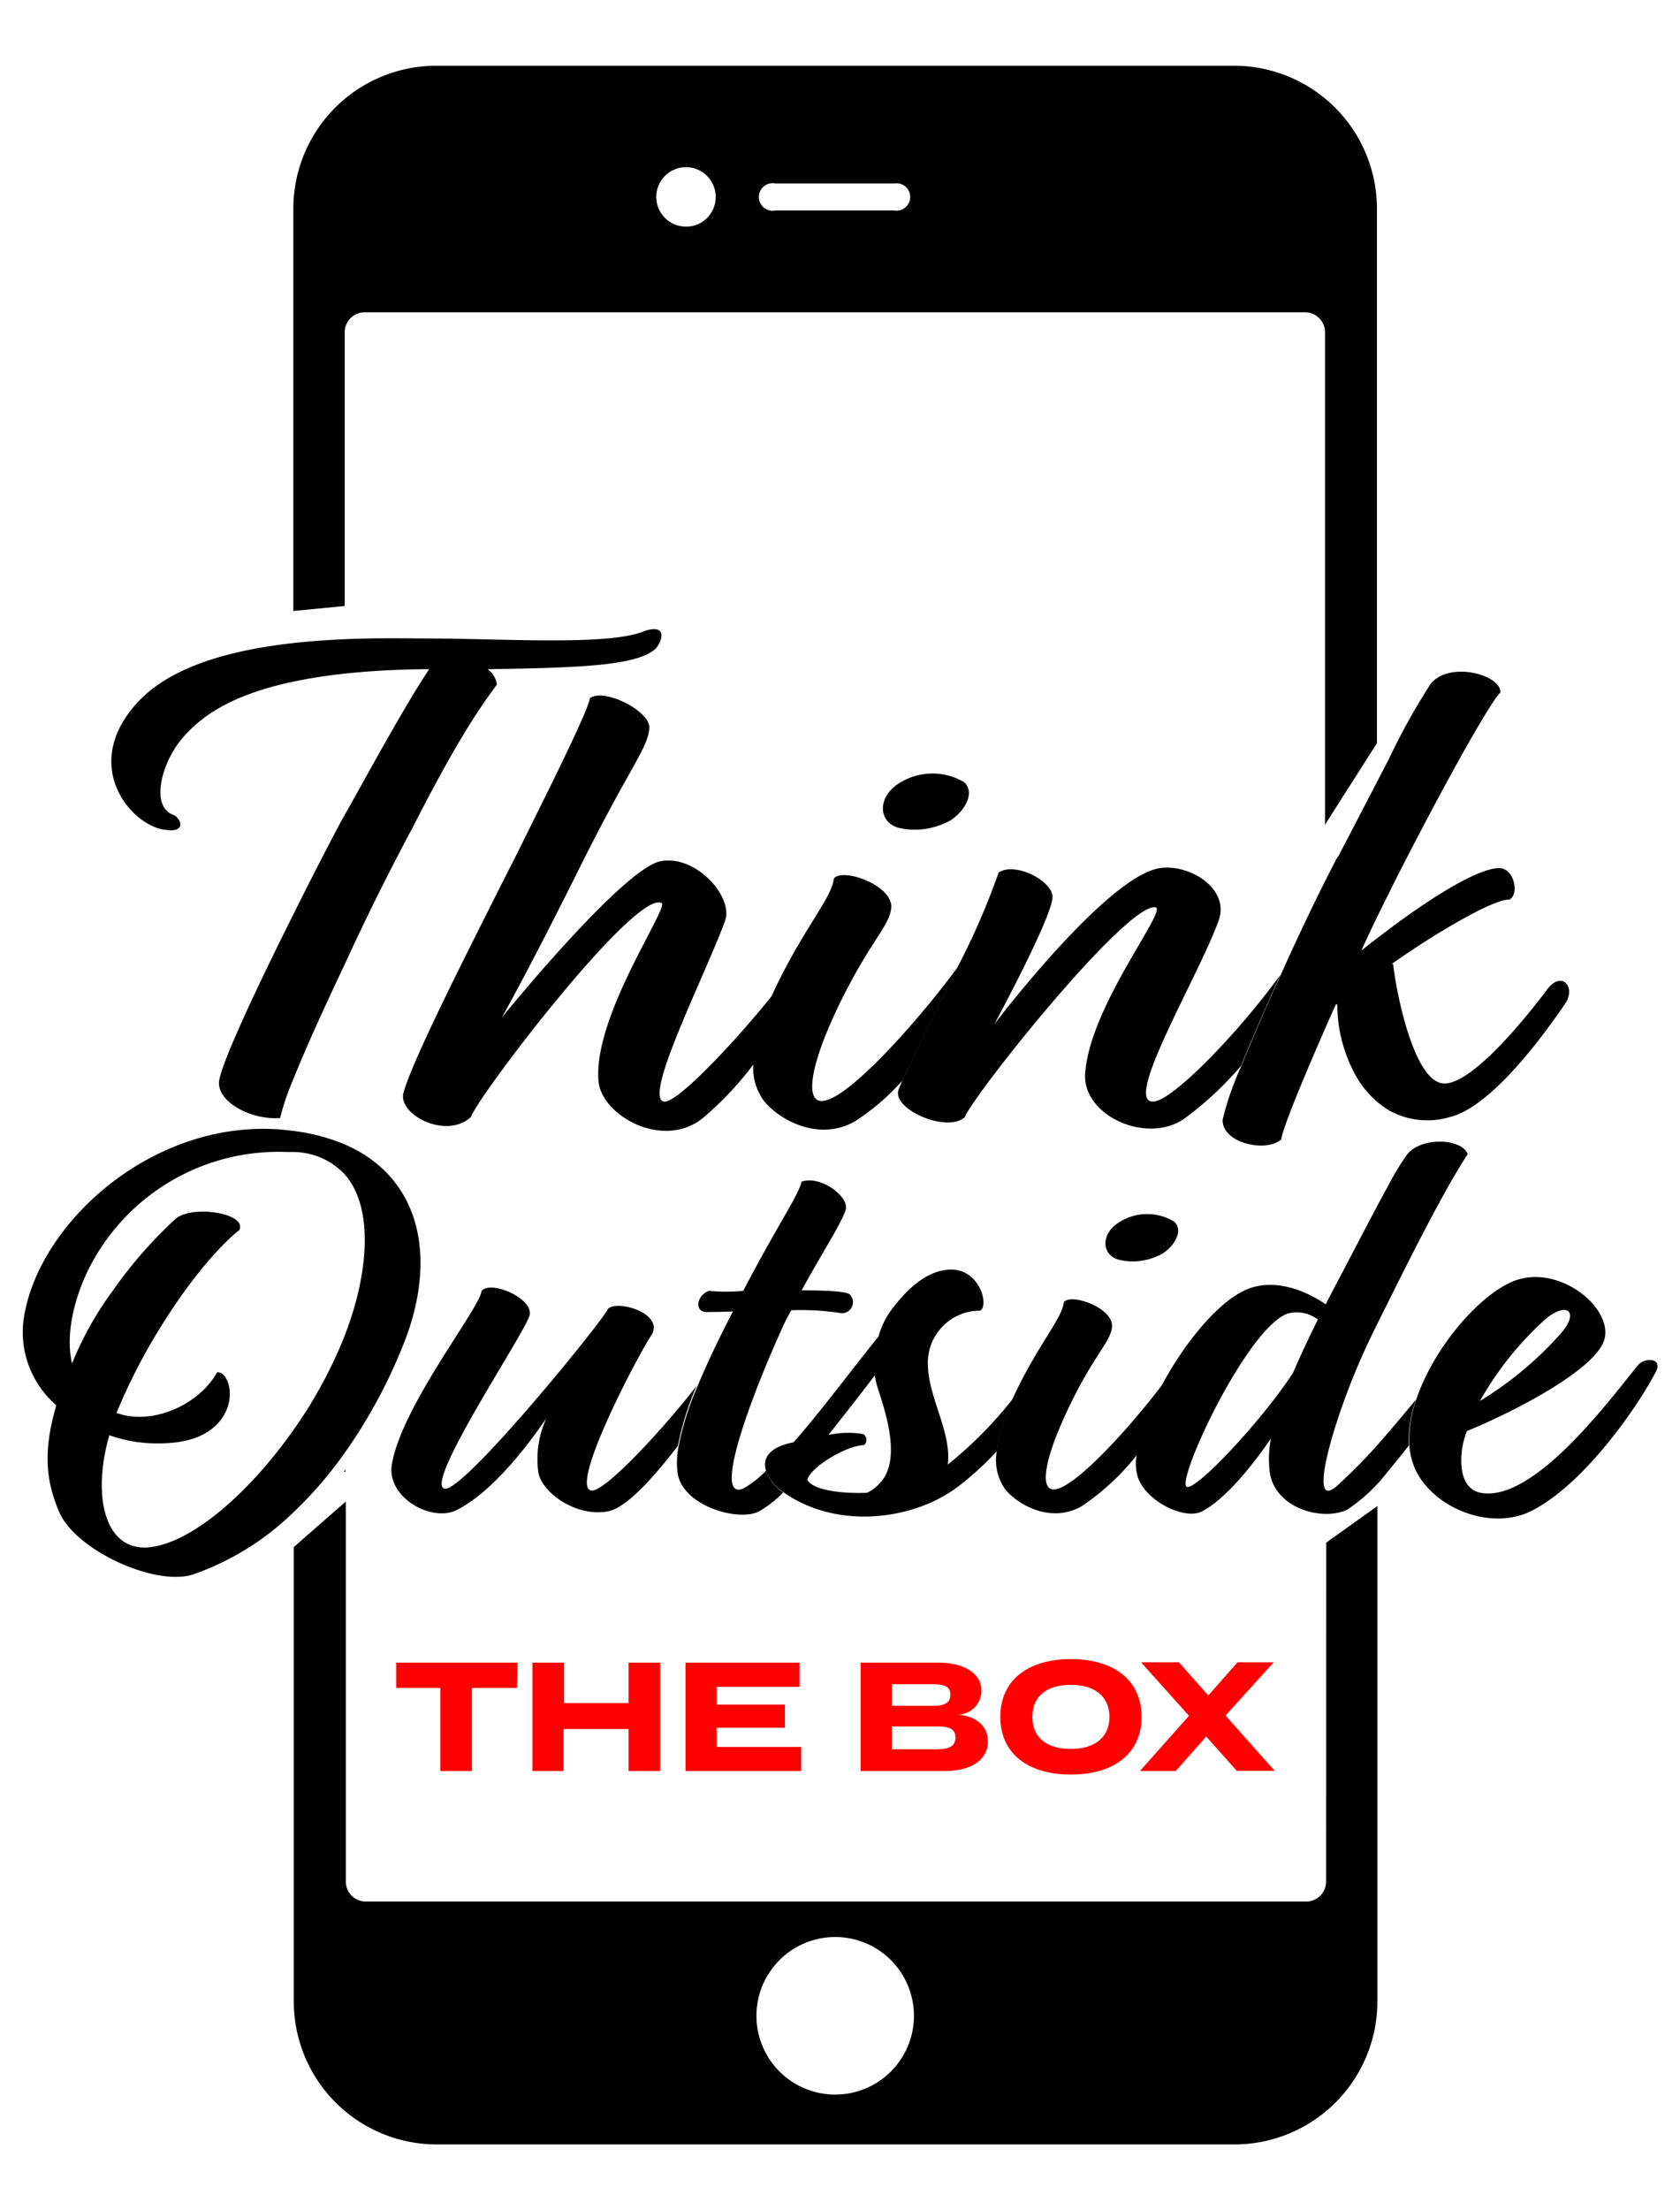 <svg id="Layer_1" data-name="Layer 1" xmlns="http://www.w3.org/2000/svg" viewBox="0 0 152.11 200"><defs><style>.cls-1{fill:#fff;}.cls-2{fill:red;}</style></defs><title>Think Outisde the Box</title><rect class="cls-1" width="152.11" height="200"/><path d="M68.12,118c4-7.84,6-10.75,7.66-13a2,2,0,0,0-.85-1.39c8.37-.13,13.37-.32,15.12-1.77.52-.38,1.43-2.41-.84-1.71-3,1.33-11.87.76-19,.7-2.45,0-5.33-.07-8.31.07-1.55.07-3.13.18-4.69.36-5.61.64-11,2.11-14,5.39-5.32,5.82-.32,11.38,2.73,11.51,1.29.19,1.55-.63.65-1.33-2.27-.69-1.17-4.74.64-6.89,1.44-1.7,3.92-3.87,10-5.18a46.5,46.5,0,0,1,4.69-.74c2.11-.23,4.51-.38,7.27-.41h.46c-2.26,3.36-5.73,9.8-7.72,13.31-.06.12-.14.24-.2.35-.87,1.63-2.63,5-4.5,8.77-3,6-6.27,12.9-6.59,14.77s2.79,3.61,5.51,3.42a21.49,21.49,0,0,1,1.08-3.23c1.07-2.69,2.79-6.51,4.72-10.57C63.92,126.12,66.16,121.65,68.12,118Z" transform="translate(-30.79 -43.05)"/><path d="M90.85,142.73c-1.75-.57,3.76-11.38,5.58-16.32.84-2.28-2.85-6.2-6-5.38-3.44,1-13.24,12.91-14.21,14.11.32-.57,2.66-4.74,7.07-13.6,4.54-9.11,6.1-10.69,6.29-12.53.2-1.58-4.08-3.73-5.38-2.78-.13,1.07-3.44,7.72-6.81,14.49-5.65,11.13-9.28,18.47-10.06,21.19-.58,2,3.89,4.3,6.1,2.22.65-1.9,14.86-20.57,17.26-19.36.71.38-6.23,10.25-5.71,16.13.26,3,5.64,6.2,9.34,3.42a30.05,30.05,0,0,0,4.73-5,17,17,0,0,1,1.69-6.22C97,137.73,91.9,143.07,90.85,142.73Z" transform="translate(-30.79 -43.05)"/><path d="M105.38,142.67c-1.94.32-1.23-3.86,2.4-10.69,2.14-4,3.51-5.25,3.7-6.71.26-2.09-4.41-3.73-5.19-2.72-.19,1.71-2.46,4.18-5,9.3-.22.43-.41.84-.59,1.24A17,17,0,0,0,99,139.31a5,5,0,0,0,1,3.42c1.42,1.71,5,3.67,8.24,1.77a21,21,0,0,0,4.27-3.68c.89-1.95,3-6.23,5-10.27C114.74,134.4,108,142.27,105.38,142.67Z" transform="translate(-30.79 -43.05)"/><path d="M112.32,118a6.53,6.53,0,0,0,4-.45c1.36-.5,3-2.59,1.75-3.73a5.65,5.65,0,0,0-6,.19C110.12,115.34,110.38,117.62,112.32,118Z" transform="translate(-30.79 -43.05)"/><path d="M135.29,142.73c-3,.32,4-11.26,5.84-16.38,1.1-3.1-3.18-5.44-5.84-4.62-5,1.52-14.47,14-14.47,14s5-9.23,5.26-11.38c.19-1.52-3.38-3.36-4.87-2.34a65.65,65.65,0,0,1-3.69,8.5c-2,4-4.12,8.32-5,10.27-.19.41-.32.72-.38.9-.59,1.77,4.41,3.92,6,2.47.71-1.9,14.53-19.3,17.25-19,1.24.12-6,9-6.35,15.12-.2,3.73,5.57,6.39,9,4a30.81,30.81,0,0,0,5.12-4.77c.93-2.3,2.18-5.19,3.56-8.23C142.72,136.76,137,142.56,135.29,142.73Z" transform="translate(-30.79 -43.05)"/><path d="M151.73,120.9c-1.66,3.21-3.44,6.92-5,10.42-1.38,3-2.63,5.93-3.56,8.23a26.63,26.63,0,0,0-1.68,4.83c-.06,2.15,4,3,5.32,1.77,0-.76,2.27-6.26,4.93-12.21l.05,0a.1.1,0,0,1,.08,0,13.35,13.35,0,0,0,1.75,6.58,8.55,8.55,0,0,0,2.91,3,7.13,7.13,0,0,0,5.59.6c3.5-.88,8-6.7,10.51-10.44.78-1.52-.58-2.78-1.82-1-2.2,2.91-6.81,8.48-9.27,8.42-2.73-.07-4.35-8.29-4.61-10.82h-.13c4.41-3.1,9.34-5.89,10.64-5.82.91-.38.52-2.91-1-2.85-2,.1-6.13,2.71-9.94,5.57-.84.63-1.67,1.27-2.45,1.89.82-1.82,1.67-3.55,2.45-5.1.32-.65.63-1.28.92-1.85,4.8-9.37,8.43-15.69,9.21-16.39.13-1.58-4.54-2.91-6.29-.82a60,60,0,0,0-3.84,6.91c-1.2,2.3-2.69,5.19-4.53,8.71C151.89,120.61,151.81,120.75,151.73,120.9Z" transform="translate(-30.79 -43.05)"/><path d="M132,153.74c-1.63,1.11-1.42,3,.22,3.34a5.39,5.39,0,0,0,3.38-.37c1.15-.42,2.56-2.18,1.47-3.13A4.71,4.71,0,0,0,132,153.74Z" transform="translate(-30.79 -43.05)"/><path d="M62,174.53a47.22,47.22,0,0,0,5.24-9.63c3.24-7.93,1.7-15.3-5.27-18.3a17.49,17.49,0,0,0-4.73-1.22l-.85-.1c-11.45-1-21.64,8-23.33,16.43a8.73,8.73,0,0,0,2.83,8.51c-1.31,4.46-.82,7.07.22,9.57,1.42,3.51,8.72,6.86,12.16,5.74a24.6,24.6,0,0,0,9-5.54A36.19,36.19,0,0,0,62,174.53Zm-17.88,8.56c-3.87.21-5-4.68-3.43-10.16a12.78,12.78,0,0,0,4.47.74c2.07,0,4.09-.42,5.4-1.86,1.8-2,.92-4.68-.11-4.57-1.69,3-5.95,4.84-9.11,3.67a53,53,0,0,1,4.36-8.35c3.17-5,5.89-7.55,6.76-8.19.71-1.49-4-2.28-5.67-1.11a39.2,39.2,0,0,0-5.67,6.43,30.26,30.26,0,0,0-3.81,6.75c-.71-3.08.54-6.86,1.85-9.2a19.23,19.23,0,0,1,17.61-9.94l.47,0a6.43,6.43,0,0,1,4.74,2c2.81,3.15,2.06,9.42,0,14.66l-.15.39a41.21,41.21,0,0,1-4.6,8.29C53.06,178.5,47.84,182.86,44.08,183.09Z" transform="translate(-30.79 -43.05)"/><path d="M84.27,177.93c-1.86-.59,4.36-12.39,5.56-14.15,1-1.91-3.17-3.13-4-2.28-.27.85-13,16.53-14.77,16.27-2-.32,7.3-14.15,7.68-15.69s-3.59-3.24-4.36-2.18c-.11,1.49-7.3,10.48-8.12,15.74-.44,3,3.76,5.27,6,4,3.82-2,7.42-7.44,8-8.24a8.78,8.78,0,0,0-.71,5c.43,1.81,3.49,4,6.38,3.4,1.62-.36,4.08-3.09,6.24-5.91a25.86,25.86,0,0,1,1.7-5.44C91.06,172.11,85.41,178.29,84.27,177.93Z" transform="translate(-30.79 -43.05)"/><path d="M100.15,176.14a8.87,8.87,0,0,1-2.09,1.63c-2.67,1.06.44-7.61,3.38-14.15.27-.63.6-1.32,1-2a23.54,23.54,0,0,1,4.53.27,1,1,0,0,0,.76-1.7c-.27-.27-2.13-.37-4.36-.37,1.8-3.3,3.71-6.22,4-7.34s-2.24-3.09-4-2.5c-.33,1.33-2,3.62-5.29,9.89a17.5,17.5,0,0,1-3.11,0c-1.14.42-1.31,1.91-.22,1.91.28,0,1.2,0,2.4-.05-1.37,2.64-2.43,4.89-3.23,6.83a25.86,25.86,0,0,0-1.7,5.44,7.35,7.35,0,0,0-.08,2.35c.43,2.92,5.34,4.41,7.3,3.51a9.6,9.6,0,0,0,2.26-1.75l-.08-.06A3.92,3.92,0,0,1,100.15,176.14Z" transform="translate(-30.79 -43.05)"/><path d="M116.6,175.59c.38-2.93-1.8-6.12-1.8-9.15a4.71,4.71,0,0,1,4.74-4.78c.82-.48-.05-3.72-2.62-3.72-2,0-3.81,1.54-5.23,3.4a7.31,7.31,0,0,0-1.36,2.66c-2.24,2.76-5.4,7-7.69,9.57-2.31.45-2.82,1.52-2.49,2.57A3.92,3.92,0,0,0,101.6,178l.08.06c4.91,3.49,11.83,2.53,15.79-.43a27.23,27.23,0,0,0,3.59-3.27,15.83,15.83,0,0,1,1.46-4.76A36.64,36.64,0,0,1,116.6,175.59Zm-6.22,1.75a3.45,3.45,0,0,1-1.09.8c-2.78.11-5-.37-5.4-1.17.28-1.17,3.6-3.14,5.13-3.14a.63.63,0,0,0-.06-1,8.08,8.08,0,0,0-2.75,0l-.41.06c1.21-1.5,2.45-3.1,3.6-4.59.2-.26.4-.53.6-.78a7.59,7.59,0,0,0,.38,1.49C111,171,112.45,175.32,110.38,177.34Z" transform="translate(-30.79 -43.05)"/><path d="M126.36,177.82c-1.64.27-1-3.24,2-9,1.8-3.41,2.95-4.42,3.11-5.64.22-1.76-3.71-3.14-4.36-2.29-.16,1.44-2.07,3.51-4.2,7.82-.14.29-.28.57-.4.85a15.83,15.83,0,0,0-1.46,4.76,4.58,4.58,0,0,0,.77,3.53c1.2,1.44,4.2,3.09,6.93,1.49a22,22,0,0,0,5-4.65,20.45,20.45,0,0,1,2.33-6.4C133.49,171.72,128.39,177.51,126.36,177.82Z" transform="translate(-30.79 -43.05)"/><path d="M159,169.7c-.78.93-1.65,2-2.53,3a50.16,50.16,0,0,1-4.7,4.88,2.12,2.12,0,0,1-.52.33c-1.08.44-.66-2.32.52-6a61.67,61.67,0,0,1,3.41-8.42c.45-.92.88-1.78,1.29-2.59,5-10.1,6.51-12.29,7.21-13.42-.65-1.49-4.25-1.49-5.45,0a22.46,22.46,0,0,0-1.76,2.89c-1.11,2-2.65,5-4.72,8.92l-.72,1.38-.21.42c-1.75-1.22-4.64-2.44-7.2-1.33s-5.6,4.85-7.59,8.57a20.45,20.45,0,0,0-2.33,6.4,4.36,4.36,0,0,0,.11,2c.76,2.19,4.14,3.83,5.72,3.14,2-1,4.36-3.77,6.33-6.64a9.69,9.69,0,0,0-.11,3c.37,2.86,3.66,4.15,6,3.75a4,4,0,0,0,1-.3,15.09,15.09,0,0,0,3.69-3.46c.63-.75,1.28-1.55,1.91-2.37A11,11,0,0,1,159,169.7Zm-11.18-2.35c-2.78,4.25-8.56,10.42-9.54,10.26-1.2-.16,5.34-14.36,9.1-15.69a3.15,3.15,0,0,1,2.73.54C149.2,164.32,148.44,165.91,147.84,167.35Z" transform="translate(-30.79 -43.05)"/><path d="M179.13,166.55c-2.4,2.92-9.1,12.07-13.95,11.64-1.8-.16-2.13-1.8-2.08-3.29a7.58,7.58,0,0,1,.5-2.34c4.41-1.81,11.88-5.69,12.48-8.4.65-2.93-4.36-6.86-8.4-5.11-3.15,1.38-7.12,6.07-8.66,10.65a11,11,0,0,0-.62,4.15,6.23,6.23,0,0,0,.4,1.84c1.41,3.67,6.81,6,10.63,4.1,4.69-2.34,9.59-9.31,11.34-12.71C181.26,165.91,179.73,165.91,179.13,166.55Zm-8.56-4c2-1.75,3.22-.9,1.69,1a32,32,0,0,1-7.47,6.28A29.4,29.4,0,0,1,170.57,162.56Z" transform="translate(-30.79 -43.05)"/><path class="cls-2" d="M77.6,195.8H73.52v7.52H70.66V195.8h-4v-2.29h11Z" transform="translate(-30.79 -43.05)"/><path class="cls-2" d="M90.56,193.51v9.81H87.7v-3.8H81.82v3.8H79v-9.81h2.86v3.66H87.7v-3.66Z" transform="translate(-30.79 -43.05)"/><path class="cls-2" d="M103.33,201.14v2.18H92.86v-9.81h10.32v2.19h-7.5v1.61h6.18v2.09H95.68v1.74Z" transform="translate(-30.79 -43.05)"/><path class="cls-2" d="M120.23,200.63c0,1.7-1.52,2.69-3.93,2.69h-7.59v-9.81h7c2.42,0,3.94,1,3.94,2.54a2.16,2.16,0,0,1-2.24,2.16C119,198.3,120.23,199.12,120.23,200.63Zm-8.69-3.21h3.72c.95,0,1.58-.21,1.58-1s-.63-.95-1.58-.95h-3.72Zm5.76,2.87c0-.79-.6-1-1.61-1h-4.15v2.06h4.15C116.7,201.33,117.3,201.09,117.3,200.29Z" transform="translate(-30.79 -43.05)"/><path class="cls-2" d="M121.36,198.42c0-3.32,2.5-5.23,6.39-5.23s6.4,1.91,6.4,5.23-2.52,5.22-6.4,5.22S121.36,201.74,121.36,198.42Zm9.88,0c0-1.85-1.34-2.9-3.49-2.9s-3.49,1-3.49,2.9,1.33,2.9,3.49,2.9S131.24,200.27,131.24,198.42Z" transform="translate(-30.79 -43.05)"/><path class="cls-2" d="M141.75,198.3l4.45,5h-3.43L140,200.2l-2.76,3.12H134l4.44-5-4.34-4.84h3.43l2.66,3,2.65-3h3.27Z" transform="translate(-30.79 -43.05)"/><path d="M142.53,49H70.28A12.94,12.94,0,0,0,57.35,61.91V98.34L62,97.89l0-24.74a1.81,1.81,0,0,1,1.76-1.84H149a1.81,1.81,0,0,1,1.76,1.84l0,44.53,4.7-7.38V61.91A12.94,12.94,0,0,0,142.53,49ZM92.9,63.56a2.69,2.69,0,1,1,2.69-2.68A2.67,2.67,0,0,1,92.9,63.56Zm18.84-1.46H101a1.25,1.25,0,1,1,0-2.45h10.77a1.24,1.24,0,1,1,0,2.45Z" transform="translate(-30.79 -43.05)"/><path d="M150.86,213.29a1.81,1.81,0,0,1-1.76,1.84H63.86a1.81,1.81,0,0,1-1.76-1.84l0-34.36-4.71,4.12v41.14a12.94,12.94,0,0,0,12.93,12.92h72.25a12.94,12.94,0,0,0,12.93-12.92V179.34l-4.63,3.31ZM106.41,232.6a7.13,7.13,0,1,1,7.13-7.13A7.13,7.13,0,0,1,106.41,232.6Z" transform="translate(-30.79 -43.05)"/><path d="M61.92,176.24h.14v-.19A1.33,1.33,0,0,0,61.92,176.24Z" transform="translate(-30.79 -43.05)"/></svg>